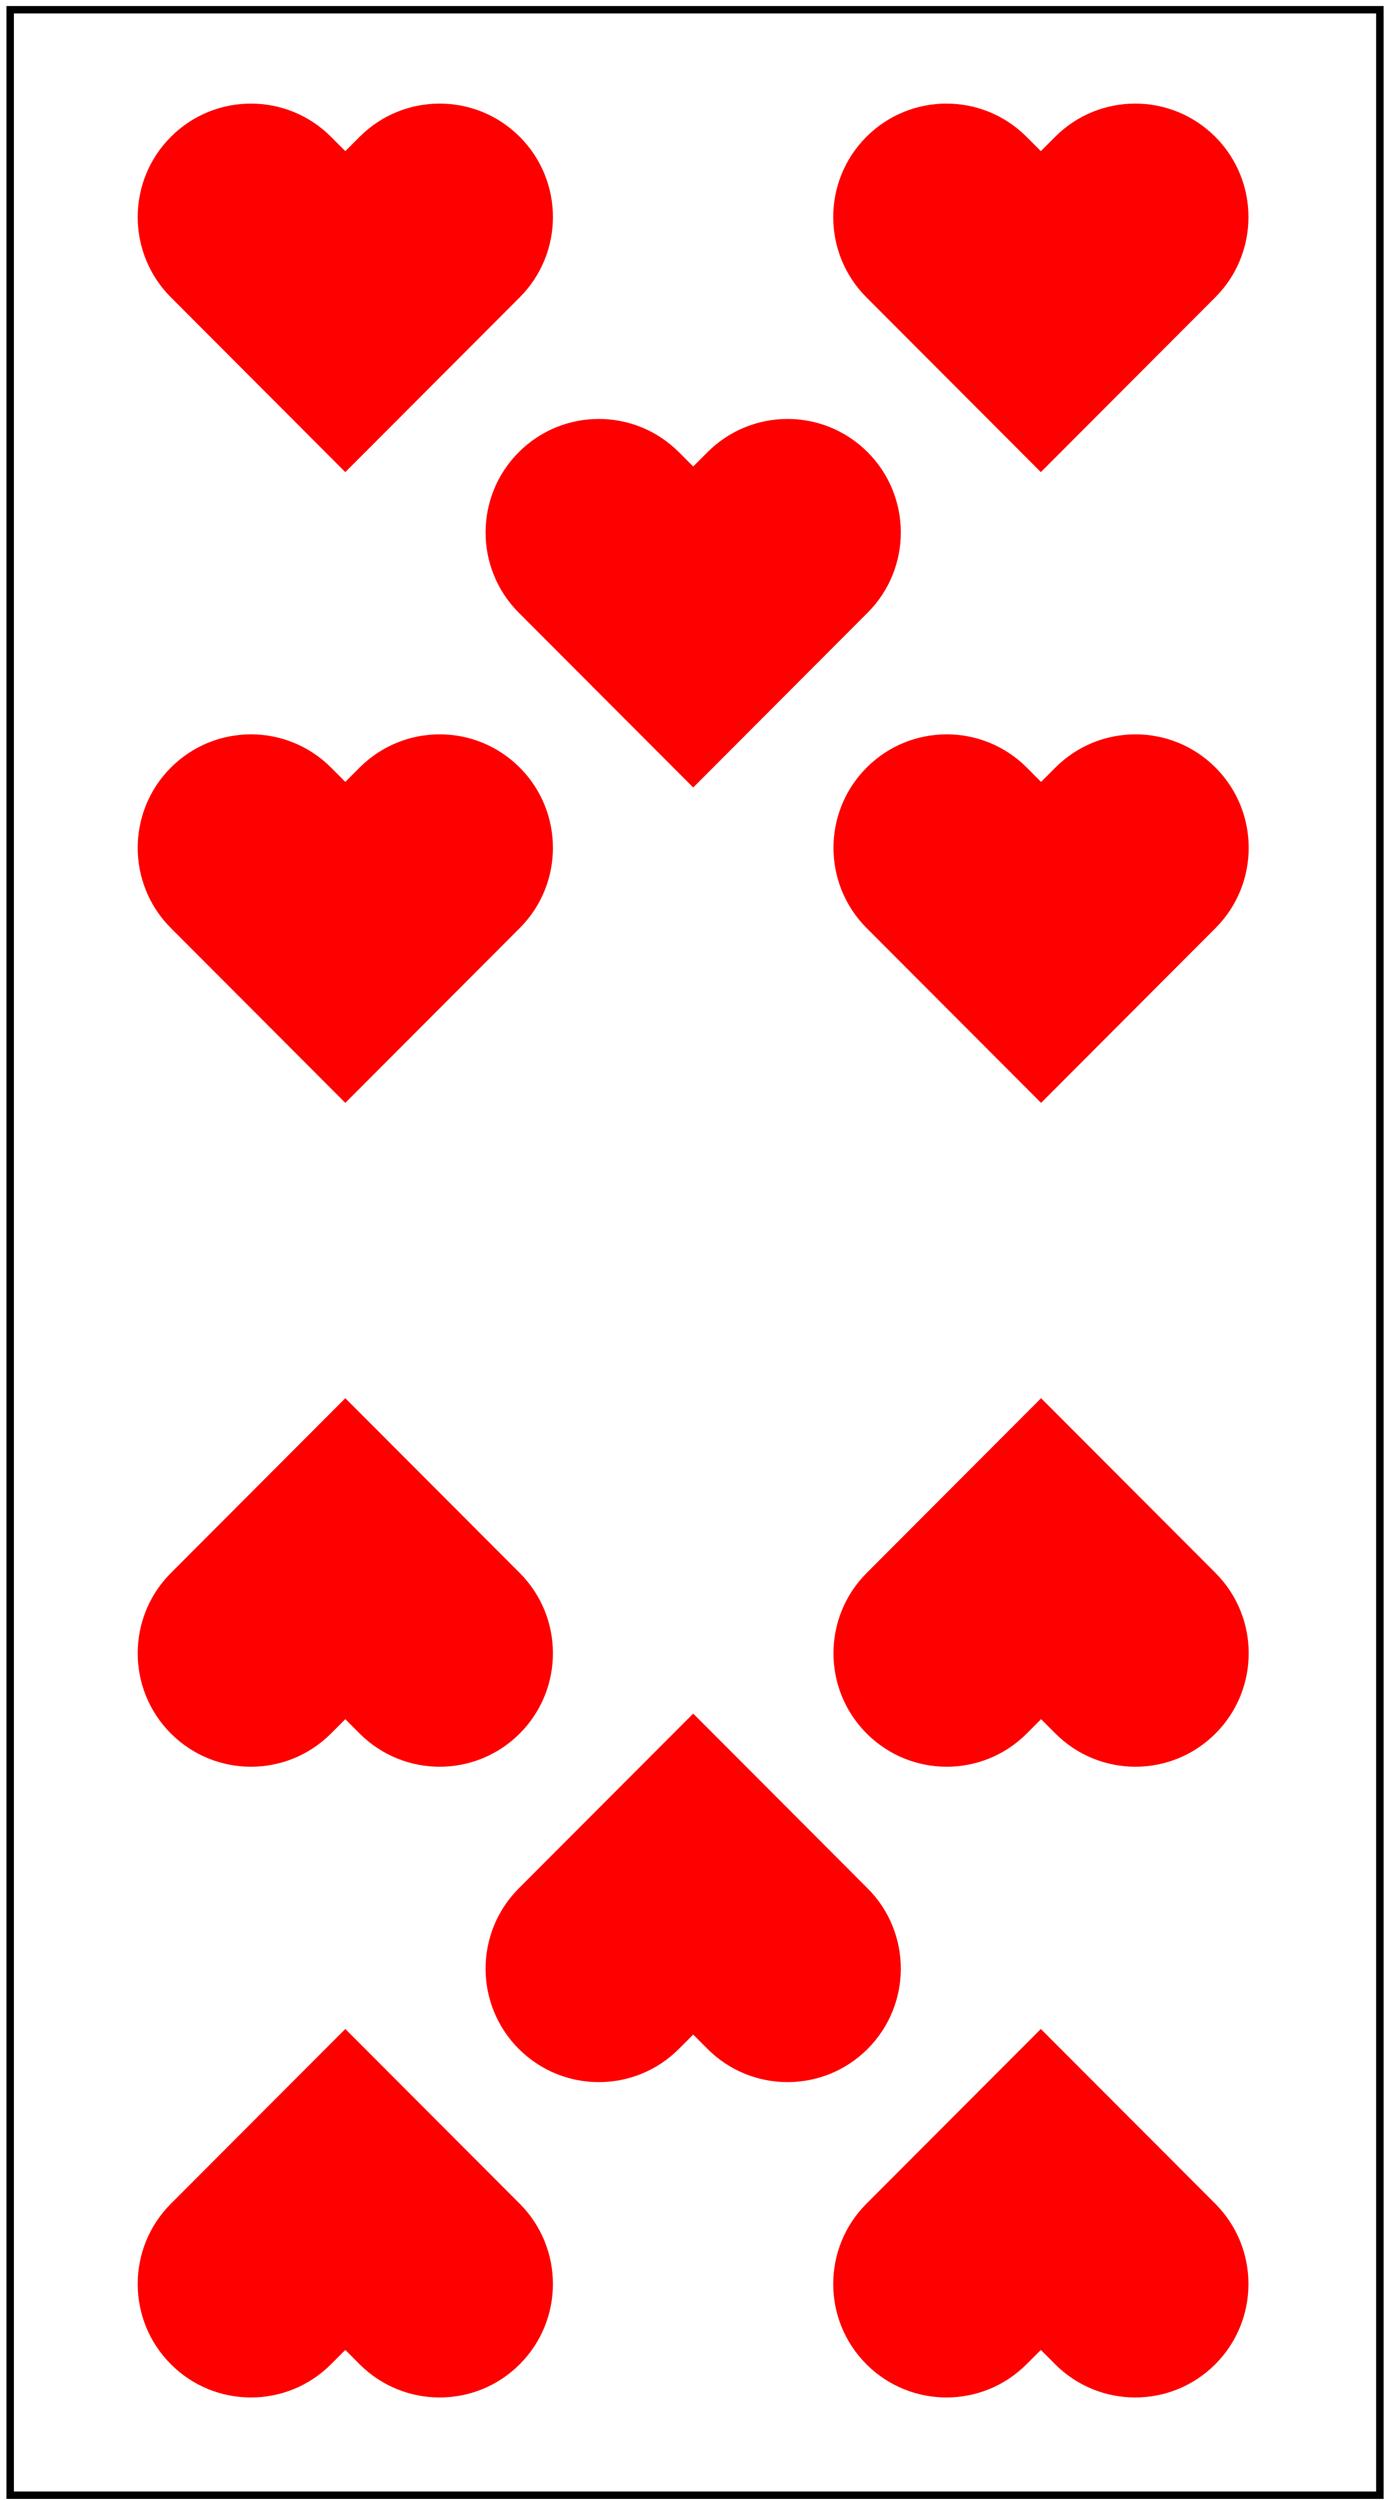 <?xml version="1.0" encoding="UTF-8"?>
<!-- Generated by Pixelmator Pro 3.7 -->
<svg width="201" height="361" viewBox="0 0 201 361" xmlns="http://www.w3.org/2000/svg">
    <path id="Path-copy-11" fill="#000000" stroke="none" d="M 199.931 360.839 L 199.931 0.871 L 0.931 0.871 L 0.931 360.839 L 199.931 360.839 Z M 2.008 1.944 L 198.853 1.944 L 198.853 359.767 L 2.008 359.767 L 2.008 1.944 Z"/>
    <path id="Path-copy-10" fill="#ff0000" stroke="none" d="M 51.962 19.758 L 49.898 21.825 L 47.834 19.758 C 41.443 13.359 31.081 13.359 24.691 19.758 C 18.3 26.157 18.3 36.533 24.691 42.932 L 49.898 68.173 L 75.105 42.932 C 81.495 36.533 81.495 26.157 75.105 19.758 C 68.715 13.359 58.353 13.359 51.962 19.758 Z"/>
    <path id="Path-copy-9" fill="#ff0000" stroke="none" d="M 51.962 110.838 L 49.898 112.905 L 47.834 110.838 C 41.443 104.439 31.081 104.439 24.691 110.838 C 18.3 117.237 18.3 127.613 24.691 134.012 L 49.898 159.253 L 75.105 134.012 C 81.495 127.613 81.495 117.237 75.105 110.838 C 68.715 104.439 58.353 104.439 51.962 110.838 Z"/>
    <path id="Path-copy-8" fill="#ff0000" stroke="none" d="M 49.898 292.982 L 24.691 318.219 C 18.3 324.618 18.3 334.994 24.691 341.393 C 31.081 347.792 41.443 347.792 47.834 341.393 L 49.898 339.325 L 51.962 341.393 C 58.353 347.792 68.715 347.792 75.105 341.393 C 81.495 334.994 81.495 324.618 75.105 318.219 L 49.898 292.982 Z"/>
    <path id="Path-copy-7" fill="#ff0000" stroke="none" d="M 49.898 201.899 L 24.691 227.14 C 18.3 233.539 18.3 243.915 24.691 250.314 C 31.081 256.713 41.443 256.713 47.834 250.314 L 49.898 248.246 L 51.962 250.314 C 58.353 256.713 68.715 256.713 75.105 250.314 C 81.495 243.915 81.495 233.539 75.105 227.14 L 49.898 201.899 Z"/>
    <path id="Path-copy-6" fill="#ff0000" stroke="none" d="M 150.437 201.899 L 125.23 227.14 C 118.839 233.539 118.839 243.915 125.23 250.314 C 131.619 256.713 141.982 256.713 148.372 250.314 L 150.437 248.247 L 152.501 250.314 C 158.892 256.713 169.254 256.713 175.644 250.314 C 182.035 243.915 182.035 233.539 175.644 227.14 L 150.437 201.899 Z"/>
    <path id="Path-copy-5" fill="#ff0000" stroke="none" d="M 152.501 110.838 L 150.437 112.905 L 148.372 110.838 C 141.982 104.439 131.619 104.439 125.23 110.838 L 125.23 110.838 C 118.839 117.237 118.839 127.613 125.23 134.012 L 150.437 159.253 L 175.644 134.012 C 182.035 127.613 182.035 117.237 175.644 110.838 C 169.254 104.439 158.892 104.439 152.501 110.838 Z"/>
    <path id="Path-copy-4" fill="#ff0000" stroke="none" d="M 102.232 65.297 L 100.168 67.364 L 98.103 65.297 C 91.713 58.897 81.351 58.897 74.96 65.297 C 68.57 71.695 68.57 82.072 74.96 88.47 L 100.168 113.712 L 125.375 88.47 C 131.765 82.072 131.765 71.695 125.375 65.297 C 118.984 58.897 108.622 58.897 102.232 65.297 Z"/>
    <path id="Path-copy-3" fill="#ff0000" stroke="none" d="M 100.168 247.441 L 74.96 272.682 C 68.57 279.081 68.57 289.457 74.96 295.856 C 81.351 302.255 91.713 302.255 98.103 295.856 L 100.168 293.789 L 102.232 295.856 C 108.622 302.255 118.984 302.255 125.375 295.856 C 131.765 289.457 131.765 279.081 125.375 272.682 L 100.168 247.441 Z"/>
    <path id="Path-copy-2" fill="#ff0000" stroke="none" d="M 150.402 68.173 L 175.61 42.932 C 182 36.533 182 26.157 175.61 19.758 C 169.219 13.359 158.857 13.359 152.466 19.758 L 150.402 21.825 L 148.337 19.758 C 141.947 13.359 131.585 13.359 125.194 19.758 C 118.804 26.157 118.804 36.533 125.194 42.932 L 150.402 68.173 Z"/>
    <path id="Path-copy" fill="#ff0000" stroke="none" d="M 150.402 292.982 L 125.194 318.219 C 118.804 324.618 118.804 334.994 125.194 341.393 L 125.194 341.393 C 131.585 347.792 141.947 347.792 148.337 341.393 L 150.402 339.326 L 152.466 341.393 C 158.857 347.792 169.219 347.792 175.61 341.393 C 182 334.994 182 324.618 175.61 318.219 L 150.402 292.982 Z"/>
</svg>
